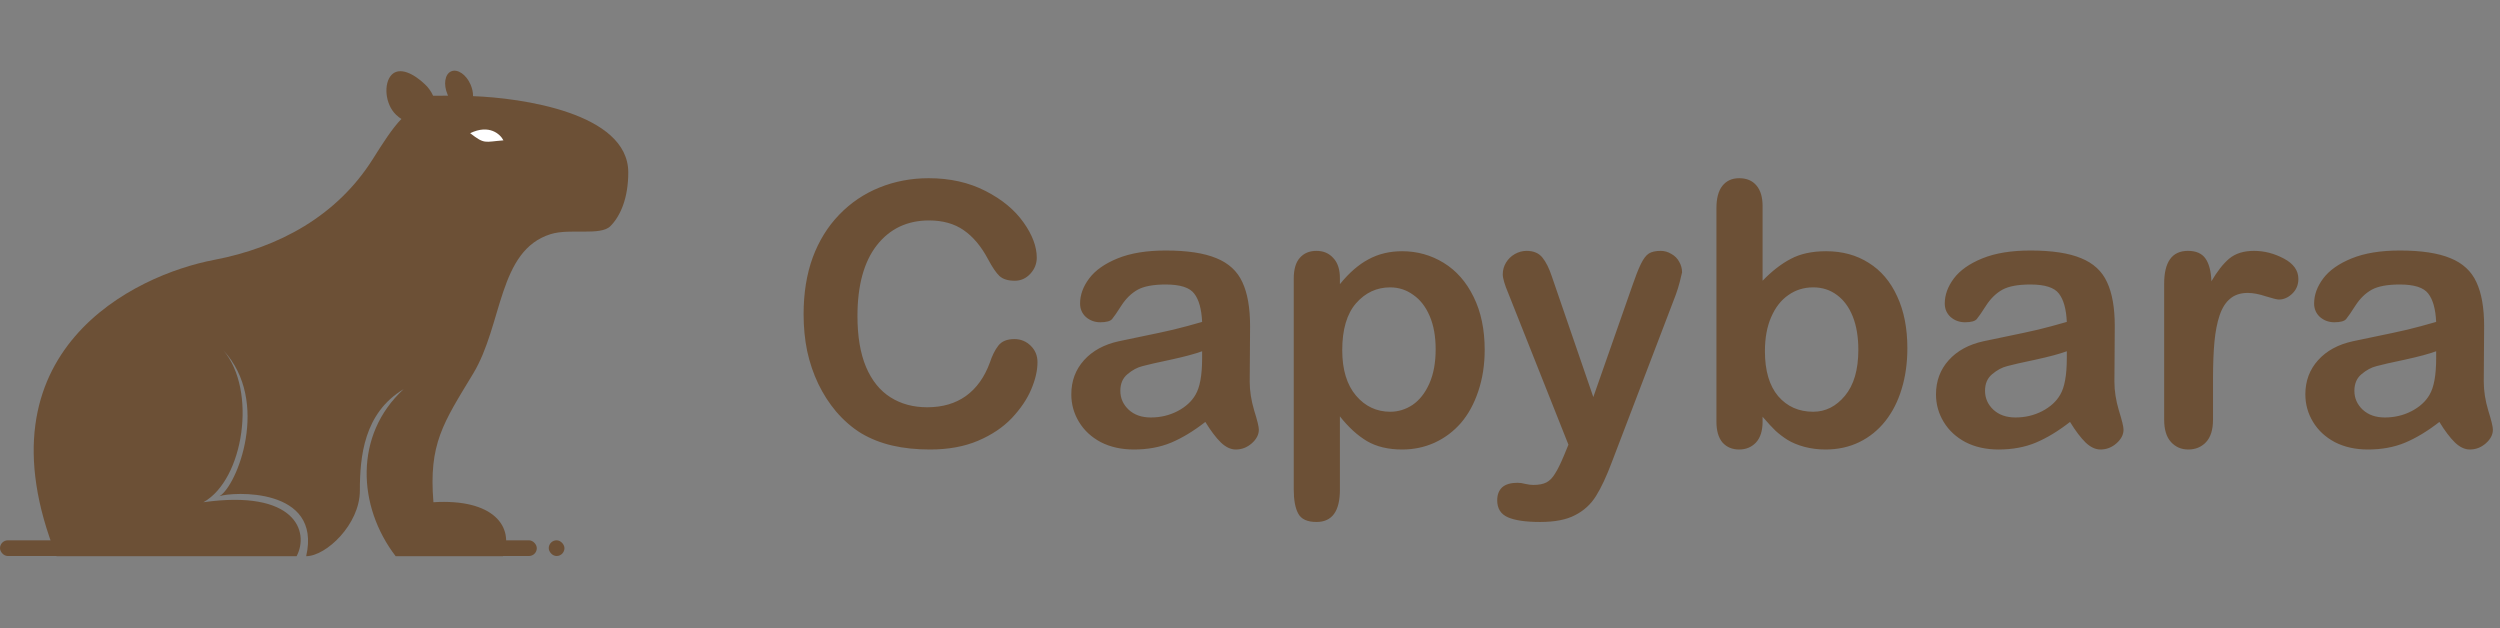 <svg width="191" height="48" viewBox="0 0 191 48" fill="none" xmlns="http://www.w3.org/2000/svg">
<rect x="0" y="0" width="191" height="48" fill="#808080" stroke="none"/>
<path d="M79.264 27.67C79.264 28.308 79.104 29.001 78.785 29.748C78.475 30.486 77.983 31.215 77.309 31.936C76.634 32.647 75.773 33.225 74.725 33.672C73.676 34.118 72.455 34.342 71.061 34.342C70.003 34.342 69.042 34.242 68.176 34.041C67.31 33.84 66.522 33.531 65.811 33.111C65.109 32.683 64.462 32.122 63.869 31.43C63.34 30.801 62.889 30.099 62.516 29.324C62.142 28.54 61.859 27.706 61.668 26.822C61.486 25.938 61.395 24.999 61.395 24.006C61.395 22.393 61.627 20.948 62.092 19.672C62.566 18.396 63.24 17.307 64.115 16.404C64.99 15.493 66.016 14.8 67.191 14.326C68.367 13.852 69.62 13.615 70.951 13.615C72.574 13.615 74.018 13.939 75.285 14.586C76.552 15.233 77.523 16.035 78.197 16.992C78.872 17.94 79.209 18.838 79.209 19.686C79.209 20.15 79.045 20.561 78.717 20.916C78.389 21.271 77.992 21.449 77.527 21.449C77.008 21.449 76.616 21.326 76.352 21.08C76.096 20.834 75.809 20.41 75.49 19.809C74.962 18.815 74.337 18.072 73.617 17.58C72.906 17.088 72.027 16.842 70.978 16.842C69.311 16.842 67.98 17.475 66.986 18.742C66.002 20.009 65.51 21.809 65.51 24.143C65.51 25.701 65.728 27 66.166 28.039C66.603 29.069 67.223 29.839 68.025 30.35C68.828 30.86 69.766 31.115 70.842 31.115C72.008 31.115 72.993 30.828 73.795 30.254C74.606 29.671 75.217 28.818 75.627 27.697C75.8 27.169 76.014 26.74 76.269 26.412C76.525 26.075 76.935 25.906 77.5 25.906C77.983 25.906 78.398 26.075 78.744 26.412C79.091 26.749 79.264 27.169 79.264 27.67ZM92.088 32.236C91.186 32.938 90.311 33.467 89.463 33.822C88.624 34.169 87.681 34.342 86.633 34.342C85.676 34.342 84.833 34.155 84.103 33.781C83.383 33.398 82.828 32.883 82.436 32.236C82.044 31.589 81.848 30.887 81.848 30.131C81.848 29.11 82.171 28.24 82.818 27.52C83.466 26.799 84.354 26.316 85.484 26.07C85.721 26.016 86.309 25.893 87.248 25.701C88.187 25.51 88.989 25.337 89.654 25.182C90.329 25.018 91.058 24.822 91.842 24.594C91.796 23.609 91.596 22.889 91.24 22.434C90.894 21.969 90.169 21.736 89.066 21.736C88.118 21.736 87.403 21.869 86.92 22.133C86.446 22.397 86.036 22.794 85.689 23.322C85.352 23.851 85.111 24.202 84.965 24.375C84.828 24.539 84.527 24.621 84.062 24.621C83.643 24.621 83.279 24.489 82.969 24.225C82.668 23.951 82.518 23.605 82.518 23.186C82.518 22.529 82.75 21.891 83.215 21.271C83.68 20.652 84.404 20.141 85.389 19.74C86.373 19.339 87.599 19.139 89.066 19.139C90.707 19.139 91.997 19.335 92.936 19.727C93.874 20.109 94.535 20.72 94.918 21.559C95.31 22.397 95.506 23.509 95.506 24.895C95.506 25.77 95.501 26.512 95.492 27.123C95.492 27.734 95.488 28.413 95.478 29.16C95.478 29.862 95.592 30.596 95.82 31.361C96.057 32.118 96.176 32.605 96.176 32.824C96.176 33.207 95.993 33.558 95.629 33.877C95.273 34.187 94.868 34.342 94.412 34.342C94.029 34.342 93.651 34.164 93.277 33.809C92.904 33.444 92.507 32.92 92.088 32.236ZM91.842 26.836C91.295 27.037 90.497 27.251 89.449 27.479C88.41 27.697 87.69 27.861 87.289 27.971C86.888 28.071 86.505 28.276 86.141 28.586C85.776 28.887 85.594 29.311 85.594 29.857C85.594 30.422 85.808 30.906 86.236 31.307C86.665 31.699 87.225 31.895 87.918 31.895C88.656 31.895 89.335 31.735 89.955 31.416C90.584 31.088 91.044 30.669 91.336 30.158C91.673 29.593 91.842 28.663 91.842 27.369V26.836ZM102.369 21.258V21.709C103.071 20.843 103.8 20.21 104.557 19.809C105.313 19.398 106.17 19.193 107.127 19.193C108.275 19.193 109.333 19.49 110.299 20.082C111.265 20.674 112.026 21.54 112.582 22.68C113.147 23.819 113.43 25.168 113.43 26.727C113.43 27.875 113.266 28.932 112.938 29.898C112.618 30.855 112.176 31.662 111.611 32.318C111.046 32.965 110.376 33.467 109.602 33.822C108.836 34.169 108.011 34.342 107.127 34.342C106.061 34.342 105.163 34.128 104.434 33.699C103.714 33.271 103.025 32.642 102.369 31.812V37.418C102.369 39.059 101.772 39.879 100.578 39.879C99.876 39.879 99.412 39.665 99.184 39.236C98.956 38.817 98.842 38.202 98.842 37.391V21.285C98.842 20.574 98.997 20.046 99.307 19.699C99.617 19.344 100.04 19.166 100.578 19.166C101.107 19.166 101.535 19.348 101.863 19.713C102.201 20.068 102.369 20.583 102.369 21.258ZM109.684 26.686C109.684 25.701 109.533 24.858 109.232 24.156C108.932 23.445 108.512 22.903 107.975 22.529C107.446 22.146 106.858 21.955 106.211 21.955C105.181 21.955 104.311 22.361 103.6 23.172C102.898 23.983 102.547 25.177 102.547 26.754C102.547 28.24 102.898 29.397 103.6 30.227C104.301 31.047 105.172 31.457 106.211 31.457C106.831 31.457 107.405 31.279 107.934 30.924C108.462 30.559 108.886 30.017 109.205 29.297C109.524 28.577 109.684 27.706 109.684 26.686ZM119.486 34.807L119.828 33.973L115.234 22.406C114.952 21.741 114.811 21.258 114.811 20.957C114.811 20.638 114.893 20.342 115.057 20.068C115.221 19.795 115.444 19.576 115.727 19.412C116.018 19.248 116.319 19.166 116.629 19.166C117.167 19.166 117.572 19.339 117.846 19.686C118.119 20.023 118.361 20.51 118.57 21.148L121.729 30.336L124.723 21.791C124.96 21.098 125.174 20.556 125.365 20.164C125.557 19.772 125.757 19.508 125.967 19.371C126.186 19.234 126.491 19.166 126.883 19.166C127.165 19.166 127.434 19.244 127.689 19.398C127.954 19.544 128.154 19.745 128.291 20C128.437 20.255 128.51 20.524 128.51 20.807C128.473 20.98 128.414 21.226 128.332 21.545C128.25 21.864 128.15 22.188 128.031 22.516L123.164 35.258C122.745 36.379 122.335 37.258 121.934 37.897C121.533 38.535 120.999 39.022 120.334 39.359C119.678 39.706 118.789 39.879 117.668 39.879C116.574 39.879 115.754 39.76 115.207 39.523C114.66 39.286 114.387 38.853 114.387 38.225C114.387 37.796 114.514 37.464 114.77 37.227C115.034 36.999 115.421 36.885 115.932 36.885C116.132 36.885 116.328 36.912 116.52 36.967C116.757 37.022 116.962 37.049 117.135 37.049C117.563 37.049 117.9 36.985 118.146 36.857C118.393 36.73 118.611 36.507 118.803 36.188C119.003 35.878 119.231 35.417 119.486 34.807ZM134.662 15.748V21.449C135.364 20.72 136.079 20.164 136.809 19.781C137.538 19.389 138.44 19.193 139.516 19.193C140.755 19.193 141.84 19.49 142.77 20.082C143.708 20.665 144.433 21.518 144.943 22.639C145.463 23.751 145.723 25.072 145.723 26.604C145.723 27.734 145.577 28.773 145.285 29.721C145.003 30.66 144.588 31.475 144.041 32.168C143.494 32.861 142.829 33.398 142.045 33.781C141.27 34.155 140.413 34.342 139.475 34.342C138.9 34.342 138.358 34.273 137.848 34.137C137.346 34 136.918 33.822 136.562 33.603C136.207 33.376 135.902 33.143 135.646 32.906C135.4 32.669 135.072 32.314 134.662 31.84V32.209C134.662 32.911 134.493 33.444 134.156 33.809C133.819 34.164 133.391 34.342 132.871 34.342C132.342 34.342 131.919 34.164 131.6 33.809C131.29 33.444 131.135 32.911 131.135 32.209V15.912C131.135 15.156 131.285 14.586 131.586 14.203C131.896 13.811 132.324 13.615 132.871 13.615C133.445 13.615 133.887 13.802 134.197 14.176C134.507 14.54 134.662 15.065 134.662 15.748ZM134.84 26.836C134.84 28.322 135.177 29.465 135.852 30.268C136.535 31.061 137.428 31.457 138.531 31.457C139.47 31.457 140.277 31.051 140.951 30.24C141.635 29.42 141.977 28.249 141.977 26.727C141.977 25.742 141.835 24.895 141.553 24.184C141.27 23.473 140.869 22.926 140.35 22.543C139.83 22.151 139.224 21.955 138.531 21.955C137.82 21.955 137.187 22.151 136.631 22.543C136.075 22.926 135.637 23.486 135.318 24.225C134.999 24.954 134.84 25.824 134.84 26.836ZM158.15 32.236C157.248 32.938 156.373 33.467 155.525 33.822C154.687 34.169 153.743 34.342 152.695 34.342C151.738 34.342 150.895 34.155 150.166 33.781C149.446 33.398 148.89 32.883 148.498 32.236C148.106 31.589 147.91 30.887 147.91 30.131C147.91 29.11 148.234 28.24 148.881 27.52C149.528 26.799 150.417 26.316 151.547 26.07C151.784 26.016 152.372 25.893 153.311 25.701C154.249 25.51 155.051 25.337 155.717 25.182C156.391 25.018 157.12 24.822 157.904 24.594C157.859 23.609 157.658 22.889 157.303 22.434C156.956 21.969 156.232 21.736 155.129 21.736C154.181 21.736 153.465 21.869 152.982 22.133C152.508 22.397 152.098 22.794 151.752 23.322C151.415 23.851 151.173 24.202 151.027 24.375C150.891 24.539 150.59 24.621 150.125 24.621C149.706 24.621 149.341 24.489 149.031 24.225C148.73 23.951 148.58 23.605 148.58 23.186C148.58 22.529 148.812 21.891 149.277 21.271C149.742 20.652 150.467 20.141 151.451 19.74C152.436 19.339 153.661 19.139 155.129 19.139C156.77 19.139 158.059 19.335 158.998 19.727C159.937 20.109 160.598 20.72 160.98 21.559C161.372 22.397 161.568 23.509 161.568 24.895C161.568 25.77 161.564 26.512 161.555 27.123C161.555 27.734 161.55 28.413 161.541 29.16C161.541 29.862 161.655 30.596 161.883 31.361C162.12 32.118 162.238 32.605 162.238 32.824C162.238 33.207 162.056 33.558 161.691 33.877C161.336 34.187 160.93 34.342 160.475 34.342C160.092 34.342 159.714 34.164 159.34 33.809C158.966 33.444 158.57 32.92 158.15 32.236ZM157.904 26.836C157.357 27.037 156.56 27.251 155.512 27.479C154.473 27.697 153.753 27.861 153.352 27.971C152.951 28.071 152.568 28.276 152.203 28.586C151.839 28.887 151.656 29.311 151.656 29.857C151.656 30.422 151.87 30.906 152.299 31.307C152.727 31.699 153.288 31.895 153.98 31.895C154.719 31.895 155.398 31.735 156.018 31.416C156.646 31.088 157.107 30.669 157.398 30.158C157.736 29.593 157.904 28.663 157.904 27.369V26.836ZM169.074 28.955V32.072C169.074 32.829 168.896 33.398 168.541 33.781C168.186 34.155 167.734 34.342 167.188 34.342C166.65 34.342 166.208 34.15 165.861 33.768C165.515 33.385 165.342 32.82 165.342 32.072V21.682C165.342 20.005 165.948 19.166 167.16 19.166C167.78 19.166 168.227 19.362 168.5 19.754C168.773 20.146 168.924 20.725 168.951 21.49C169.398 20.725 169.854 20.146 170.318 19.754C170.792 19.362 171.421 19.166 172.205 19.166C172.989 19.166 173.75 19.362 174.488 19.754C175.227 20.146 175.596 20.665 175.596 21.312C175.596 21.768 175.436 22.146 175.117 22.447C174.807 22.739 174.47 22.885 174.105 22.885C173.969 22.885 173.636 22.803 173.107 22.639C172.588 22.465 172.128 22.379 171.727 22.379C171.18 22.379 170.733 22.525 170.387 22.816C170.04 23.099 169.771 23.523 169.58 24.088C169.389 24.653 169.257 25.328 169.184 26.111C169.111 26.886 169.074 27.834 169.074 28.955ZM186.369 32.236C185.467 32.938 184.592 33.467 183.744 33.822C182.906 34.169 181.962 34.342 180.914 34.342C179.957 34.342 179.114 34.155 178.385 33.781C177.665 33.398 177.109 32.883 176.717 32.236C176.325 31.589 176.129 30.887 176.129 30.131C176.129 29.11 176.452 28.24 177.1 27.52C177.747 26.799 178.635 26.316 179.766 26.07C180.003 26.016 180.59 25.893 181.529 25.701C182.468 25.51 183.27 25.337 183.936 25.182C184.61 25.018 185.339 24.822 186.123 24.594C186.077 23.609 185.877 22.889 185.521 22.434C185.175 21.969 184.451 21.736 183.348 21.736C182.4 21.736 181.684 21.869 181.201 22.133C180.727 22.397 180.317 22.794 179.971 23.322C179.633 23.851 179.392 24.202 179.246 24.375C179.109 24.539 178.809 24.621 178.344 24.621C177.924 24.621 177.56 24.489 177.25 24.225C176.949 23.951 176.799 23.605 176.799 23.186C176.799 22.529 177.031 21.891 177.496 21.271C177.961 20.652 178.686 20.141 179.67 19.74C180.654 19.339 181.88 19.139 183.348 19.139C184.988 19.139 186.278 19.335 187.217 19.727C188.156 20.109 188.816 20.72 189.199 21.559C189.591 22.397 189.787 23.509 189.787 24.895C189.787 25.77 189.783 26.512 189.773 27.123C189.773 27.734 189.769 28.413 189.76 29.16C189.76 29.862 189.874 30.596 190.102 31.361C190.339 32.118 190.457 32.605 190.457 32.824C190.457 33.207 190.275 33.558 189.91 33.877C189.555 34.187 189.149 34.342 188.693 34.342C188.311 34.342 187.932 34.164 187.559 33.809C187.185 33.444 186.788 32.92 186.369 32.236ZM186.123 26.836C185.576 27.037 184.779 27.251 183.73 27.479C182.691 27.697 181.971 27.861 181.57 27.971C181.169 28.071 180.786 28.276 180.422 28.586C180.057 28.887 179.875 29.311 179.875 29.857C179.875 30.422 180.089 30.906 180.518 31.307C180.946 31.699 181.507 31.895 182.199 31.895C182.938 31.895 183.617 31.735 184.236 31.416C184.865 31.088 185.326 30.669 185.617 30.158C185.954 29.593 186.123 28.663 186.123 27.369V26.836Z" fill="#6C5036"/>
<path d="M35.953 6.464C36.084 6.767 36.145 7.073 36.14 7.346C39.757 7.475 48 8.606 48 13.177C48 15.151 47.393 16.518 46.633 17.278C45.874 18.038 43.551 17.428 42.076 17.886C38.04 19.139 38.43 24.78 36.14 28.56C33.85 32.34 32.747 33.917 33.114 38.37C37.671 38.088 39.342 40.215 38.43 42.493H30.228C27.311 38.696 27.038 33.227 30.835 29.734C27.797 31.556 27.494 34.898 27.494 37.481C27.494 40.063 24.911 42.493 23.392 42.493C24.608 37.177 17.706 37.579 16.774 37.906C18.117 37.108 20.676 30.657 17.065 26.764C19.656 29.808 18.625 36.657 15.542 38.37C22.552 37.387 23.648 40.609 22.662 42.493H4.315C-1.974 26.764 10.35 21 16.336 19.86C21.354 18.906 25.761 16.467 28.476 12.163C29.22 10.984 29.97 9.796 30.667 9.092C30.525 8.999 30.388 8.891 30.258 8.767C29.399 7.944 29.302 6.36 29.915 5.72C30.527 5.08 31.615 5.627 32.475 6.45C32.747 6.71 32.953 7.007 33.088 7.311C33.097 7.312 33.105 7.313 33.114 7.314C33.114 7.314 33.566 7.307 34.233 7.31C34.22 7.282 34.207 7.254 34.195 7.226C33.861 6.456 33.985 5.662 34.47 5.451C34.956 5.241 35.62 5.695 35.953 6.464Z" fill="#6C5036"/>
<path d="M38.463 10.724C38.222 10.247 37.376 9.471 35.92 10.176C37.047 11.047 37.009 10.835 38.463 10.724Z" fill="white"/>
<rect y="41.28" width="22.785" height="1.2" rx="0.6" fill="#6C5036"/>
<rect x="30.987" y="41.28" width="10.025" height="1.2" rx="0.6" fill="#6C5036"/>
<rect x="41.924" y="41.28" width="1.2" height="1.2" rx="0.6" fill="#6C5036"/>
</svg>
